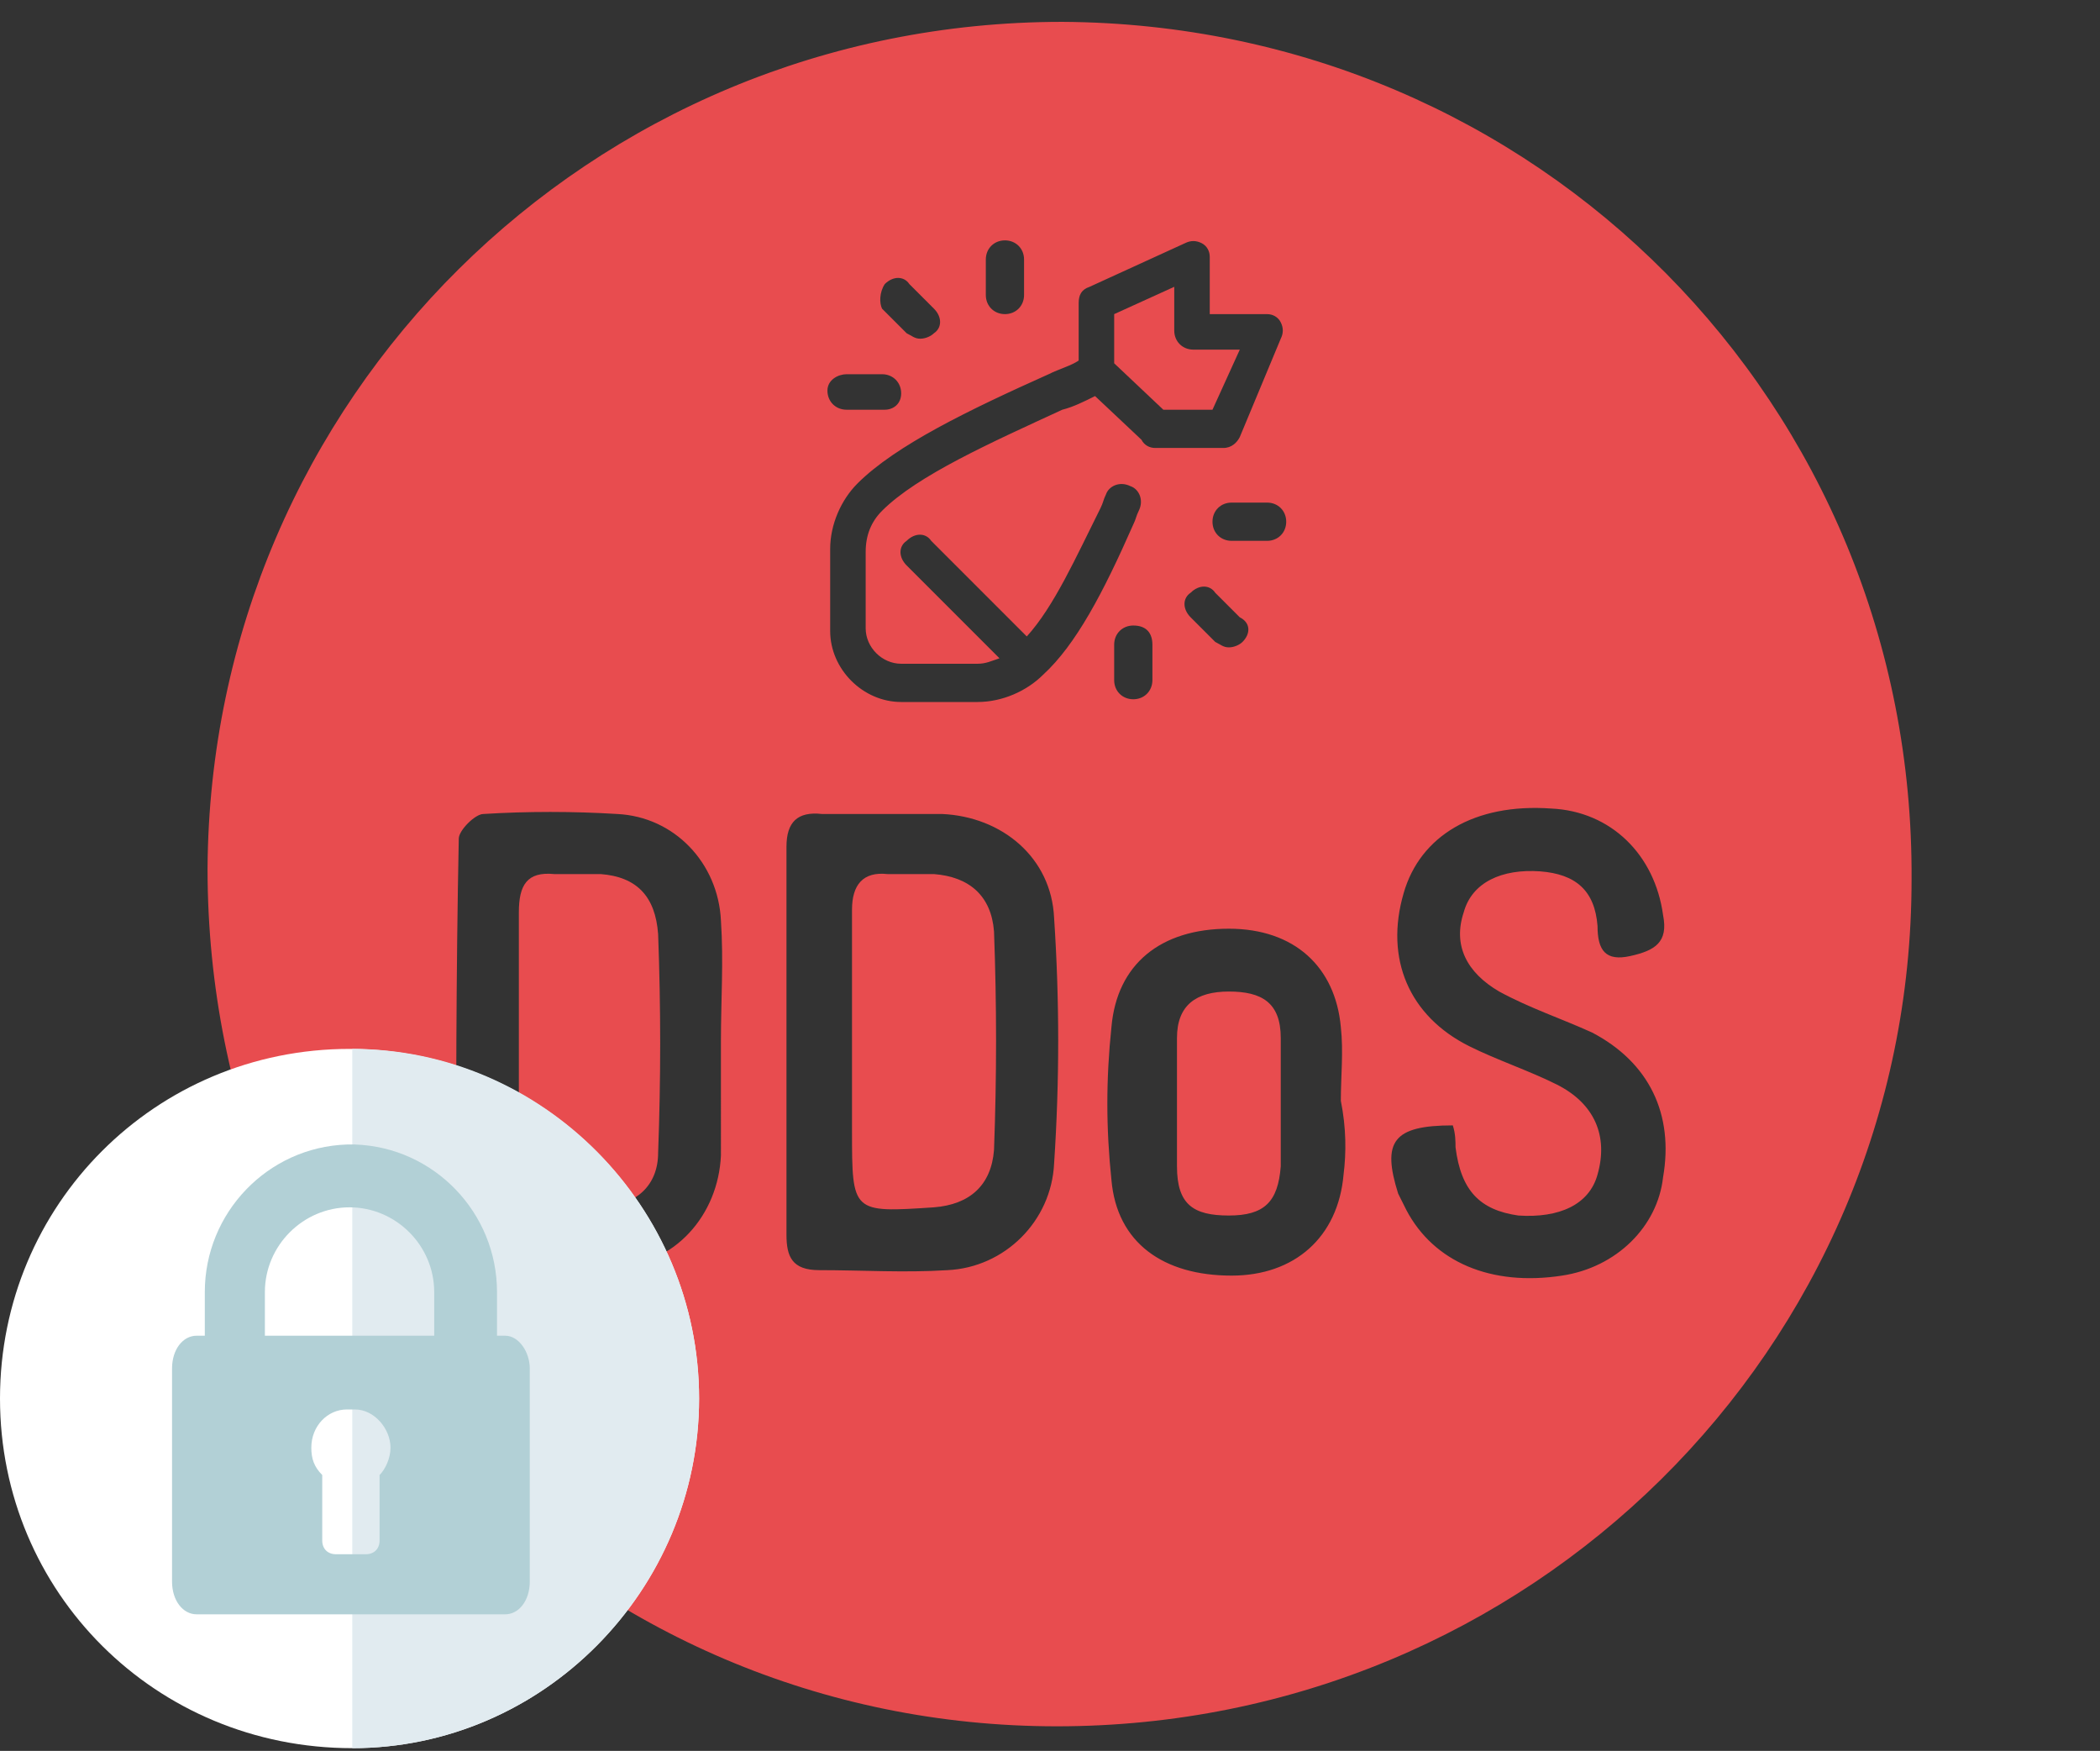 <?xml version="1.0" encoding="utf-8"?>
<!-- Generator: Adobe Illustrator 23.0.0, SVG Export Plug-In . SVG Version: 6.00 Build 0)  -->
<svg version="1.1" id="Слой_1" xmlns="http://www.w3.org/2000/svg" xmlns:xlink="http://www.w3.org/1999/xlink" x="0px" y="0px"
	 viewBox="0 0 76.9 64.1" style="enable-background:new 0 0 76.9 64.1;" xml:space="preserve">
<rect x="0" y="0" width="76.9" height="64.1" fill="#333333" stroke="none"/>
<style type="text/css">
	.st0{fill:#E84C4F;}
	.st1{fill:#FFFFFF;}
	.st2{fill:#E1EBF0;}
	.st3{fill:#B2D0D6;}
</style>
<title>shield</title>
<desc>Created with Sketch.</desc>
<g>
	<path class="st0" d="M44.4,15l1-2.2h-1.7c-0.4,0-0.7-0.3-0.7-0.7v-1.6l-2.2,1v1.8l0,0l1.8,1.7H44.4z"/>
	<path class="st0" d="M38.9,0.8c-17.3,0-31.2,13.8-31.3,31c0,17.4,13.8,31.4,31.1,31.4C56,63.2,70,49.4,70,32.2
		C70.1,14.8,56.3,0.9,38.9,0.8z M45.1,19.8c-0.4,0-0.7-0.3-0.7-0.7s0.3-0.7,0.7-0.7h1.3c0.4,0,0.7,0.3,0.7,0.7s-0.3,0.7-0.7,0.7
		H45.1z M45.5,23.5c-0.1,0.1-0.3,0.2-0.5,0.2s-0.3-0.1-0.5-0.2l-0.9-0.9c-0.3-0.3-0.3-0.7,0-0.9c0.3-0.3,0.7-0.3,0.9,0l0.9,0.9
		C45.8,22.8,45.8,23.2,45.5,23.5z M36.1,9.5c0-0.4,0.3-0.7,0.7-0.7s0.7,0.3,0.7,0.7v1.3c0,0.4-0.3,0.7-0.7,0.7s-0.7-0.3-0.7-0.7V9.5
		z M32.4,10.4c0.3-0.3,0.7-0.3,0.9,0l0.9,0.9c0.3,0.3,0.3,0.7,0,0.9c-0.1,0.1-0.3,0.2-0.5,0.2s-0.3-0.1-0.5-0.2l-0.9-0.9
		C32.2,11.1,32.2,10.7,32.4,10.4z M31,13.7h1.3c0.4,0,0.7,0.3,0.7,0.7S32.7,15,32.4,15H31c-0.4,0-0.7-0.3-0.7-0.7S30.7,13.7,31,13.7
		z M30.4,20.1c0-0.9,0.4-1.8,1-2.4l0,0c1.4-1.4,4.1-2.7,7-4c0.4-0.2,0.8-0.3,1.1-0.5v-2.1c0-0.3,0.1-0.5,0.4-0.6l3.5-1.6
		c0.2-0.1,0.4-0.1,0.6,0c0.2,0.1,0.3,0.3,0.3,0.5v2.1h2.1c0.2,0,0.4,0.1,0.5,0.3c0.1,0.2,0.1,0.4,0,0.6L45.4,16
		c-0.1,0.2-0.3,0.4-0.6,0.4h-2.5c-0.2,0-0.4-0.1-0.5-0.3l-1.7-1.6c-0.4,0.2-0.8,0.4-1.2,0.5c-2.6,1.2-5.3,2.4-6.6,3.7
		c-0.4,0.4-0.6,0.9-0.6,1.5V23c0,0.7,0.6,1.3,1.3,1.3h2.8c0.3,0,0.5-0.1,0.8-0.2l-3.4-3.4c-0.3-0.3-0.3-0.7,0-0.9
		c0.3-0.3,0.7-0.3,0.9,0l3.5,3.5c1-1.1,1.8-2.9,2.7-4.7c0.1-0.2,0.1-0.3,0.2-0.5c0.1-0.3,0.5-0.5,0.9-0.3c0.3,0.1,0.5,0.5,0.3,0.9
		c-0.1,0.2-0.1,0.3-0.2,0.5c-1.1,2.5-2.1,4.4-3.3,5.5c-0.6,0.6-1.5,1-2.4,1H33c-1.4,0-2.6-1.2-2.6-2.6V20.1z M42.2,23.6v1.3
		c0,0.4-0.3,0.7-0.7,0.7s-0.7-0.3-0.7-0.7v-1.3c0-0.4,0.3-0.7,0.7-0.7C42,22.9,42.2,23.2,42.2,23.6z M26.4,42.3
		c-0.1,2.2-1.7,4-3.9,4.1c-1.6,0.1-3.2,0-4.8,0c-0.7,0-1-0.3-1-1c0-4.9,0-9.8,0.1-14.7c0-0.3,0.6-0.9,0.9-0.9c1.6-0.1,3.3-0.1,4.9,0
		c2.1,0.1,3.7,1.8,3.8,3.9c0.1,1.5,0,2.9,0,4.4l0,0C26.4,39.5,26.4,40.9,26.4,42.3z M38.6,42.6c-0.1,2.1-1.8,3.8-3.9,3.9
		c-1.6,0.1-3.1,0-4.7,0c-1,0-1.2-0.5-1.2-1.3c0-1.2,0-2.4,0-3.6c0-1.2,0-2.3,0-3.5l0,0c0-2.4,0-4.7,0-7.1c0-0.9,0.4-1.3,1.3-1.2
		c1.5,0,2.9,0,4.4,0c2.2,0.1,4,1.6,4.1,3.8C38.8,36.6,38.8,39.6,38.6,42.6z M49.2,43c-0.2,2.3-1.8,3.7-4.1,3.7
		c-2.5,0-4.2-1.2-4.4-3.5c-0.2-1.9-0.2-3.7,0-5.6c0.2-2.3,1.8-3.6,4.3-3.6c2.4,0,3.9,1.4,4.1,3.6c0.1,0.9,0,1.8,0,2.7l0,0
		C49.3,41.3,49.3,42.2,49.2,43z M57.2,46.7c-2.6,0.4-4.7-0.5-5.7-2.4c-0.1-0.2-0.2-0.4-0.3-0.6c-0.6-1.9-0.2-2.5,2-2.5
		c0.1,0.3,0.1,0.6,0.1,0.8c0.2,1.6,0.9,2.3,2.3,2.5c1.5,0.1,2.6-0.4,2.9-1.5c0.4-1.4-0.1-2.6-1.5-3.3c-1-0.5-2.2-0.9-3.2-1.4
		c-2.2-1.1-3.1-3.2-2.4-5.6c0.6-2.1,2.6-3.3,5.4-3.1c2.2,0.1,3.8,1.7,4.1,3.9c0.2,1-0.3,1.3-1.2,1.5s-1.2-0.2-1.2-1.1
		c-0.1-1.3-0.8-1.9-2.1-2c-1.4-0.1-2.5,0.4-2.8,1.5c-0.4,1.2,0.1,2.2,1.3,2.9c1.1,0.6,2.3,1,3.4,1.5c2.1,1.1,3,3,2.6,5.3
		C60.7,44.9,59.2,46.4,57.2,46.7z"/>
	<path class="st0" d="M34.2,32c-0.6,0-1.2,0-1.7,0c-0.9-0.1-1.3,0.4-1.3,1.3c0,1.6,0,3.2,0,4.8c0,1.1,0,2.2,0,3.3c0,3,0,3,3,2.8
		c1.3-0.1,2.1-0.8,2.2-2.1c0.1-2.7,0.1-5.3,0-8C36.3,32.8,35.5,32.1,34.2,32z"/>
	<path class="st0" d="M22,32c-0.6,0-1.2,0-1.7,0c-1-0.1-1.3,0.4-1.3,1.4c0,1.6,0,3.1,0,4.7l0,0c0,1.1,0,2.2,0,3.3
		c0,3,0.1,3.1,3.1,2.8c1.2-0.1,2-0.8,2-2c0.1-2.7,0.1-5.3,0-8C24,32.8,23.3,32.1,22,32z"/>
	<path class="st0" d="M46.9,38c0-1.3-0.7-1.7-1.9-1.7s-1.9,0.5-1.9,1.7c0,1.6,0,3.1,0,4.7c0,1.4,0.6,1.8,1.9,1.8
		c1.3,0,1.8-0.5,1.9-1.8c0-0.7,0-1.4,0-2.1C46.9,39.7,46.9,38.8,46.9,38z"/>
</g>
<g>
	<g>
		<path class="st1" d="M25.6,51.2c0,7-5.7,12.8-12.7,12.8l0,0C5.7,64,0,58.3,0,51.2s5.7-12.8,12.8-12.8l0,0
			C19.9,38.4,25.6,44.2,25.6,51.2L25.6,51.2z"/>
		<path class="st2" d="M25.6,51.2c0,7-5.7,12.8-12.7,12.8V38.4C19.9,38.4,25.6,44.2,25.6,51.2L25.6,51.2z"/>
		<path class="st3" d="M18.5,48.9h-0.3v-1.6c0-2.9-2.3-5.3-5.2-5.4c-0.1,0-0.2,0-0.3,0c-2.9,0.1-5.2,2.5-5.2,5.4v1.6H7.2
			c-0.5,0-0.9,0.5-0.9,1.2v7.8c0,0.7,0.4,1.2,0.9,1.2h11.3c0.5,0,0.9-0.5,0.9-1.2v-7.8C19.4,49.5,19,48.9,18.5,48.9L18.5,48.9z
			 M13.9,54v2.4c0,0.3-0.2,0.5-0.5,0.5h-1.1c-0.3,0-0.5-0.2-0.5-0.5V54c-0.3-0.3-0.4-0.6-0.4-1c0-0.8,0.6-1.4,1.3-1.4
			c0.1,0,0.2,0,0.3,0c0.7,0,1.3,0.7,1.3,1.4C14.3,53.4,14.1,53.8,13.9,54L13.9,54z M15.9,48.9H9.7v-1.6c0-1.7,1.4-3.1,3.1-3.1
			s3.1,1.4,3.1,3.1V48.9z"/>
	</g>
</g>
</svg>

